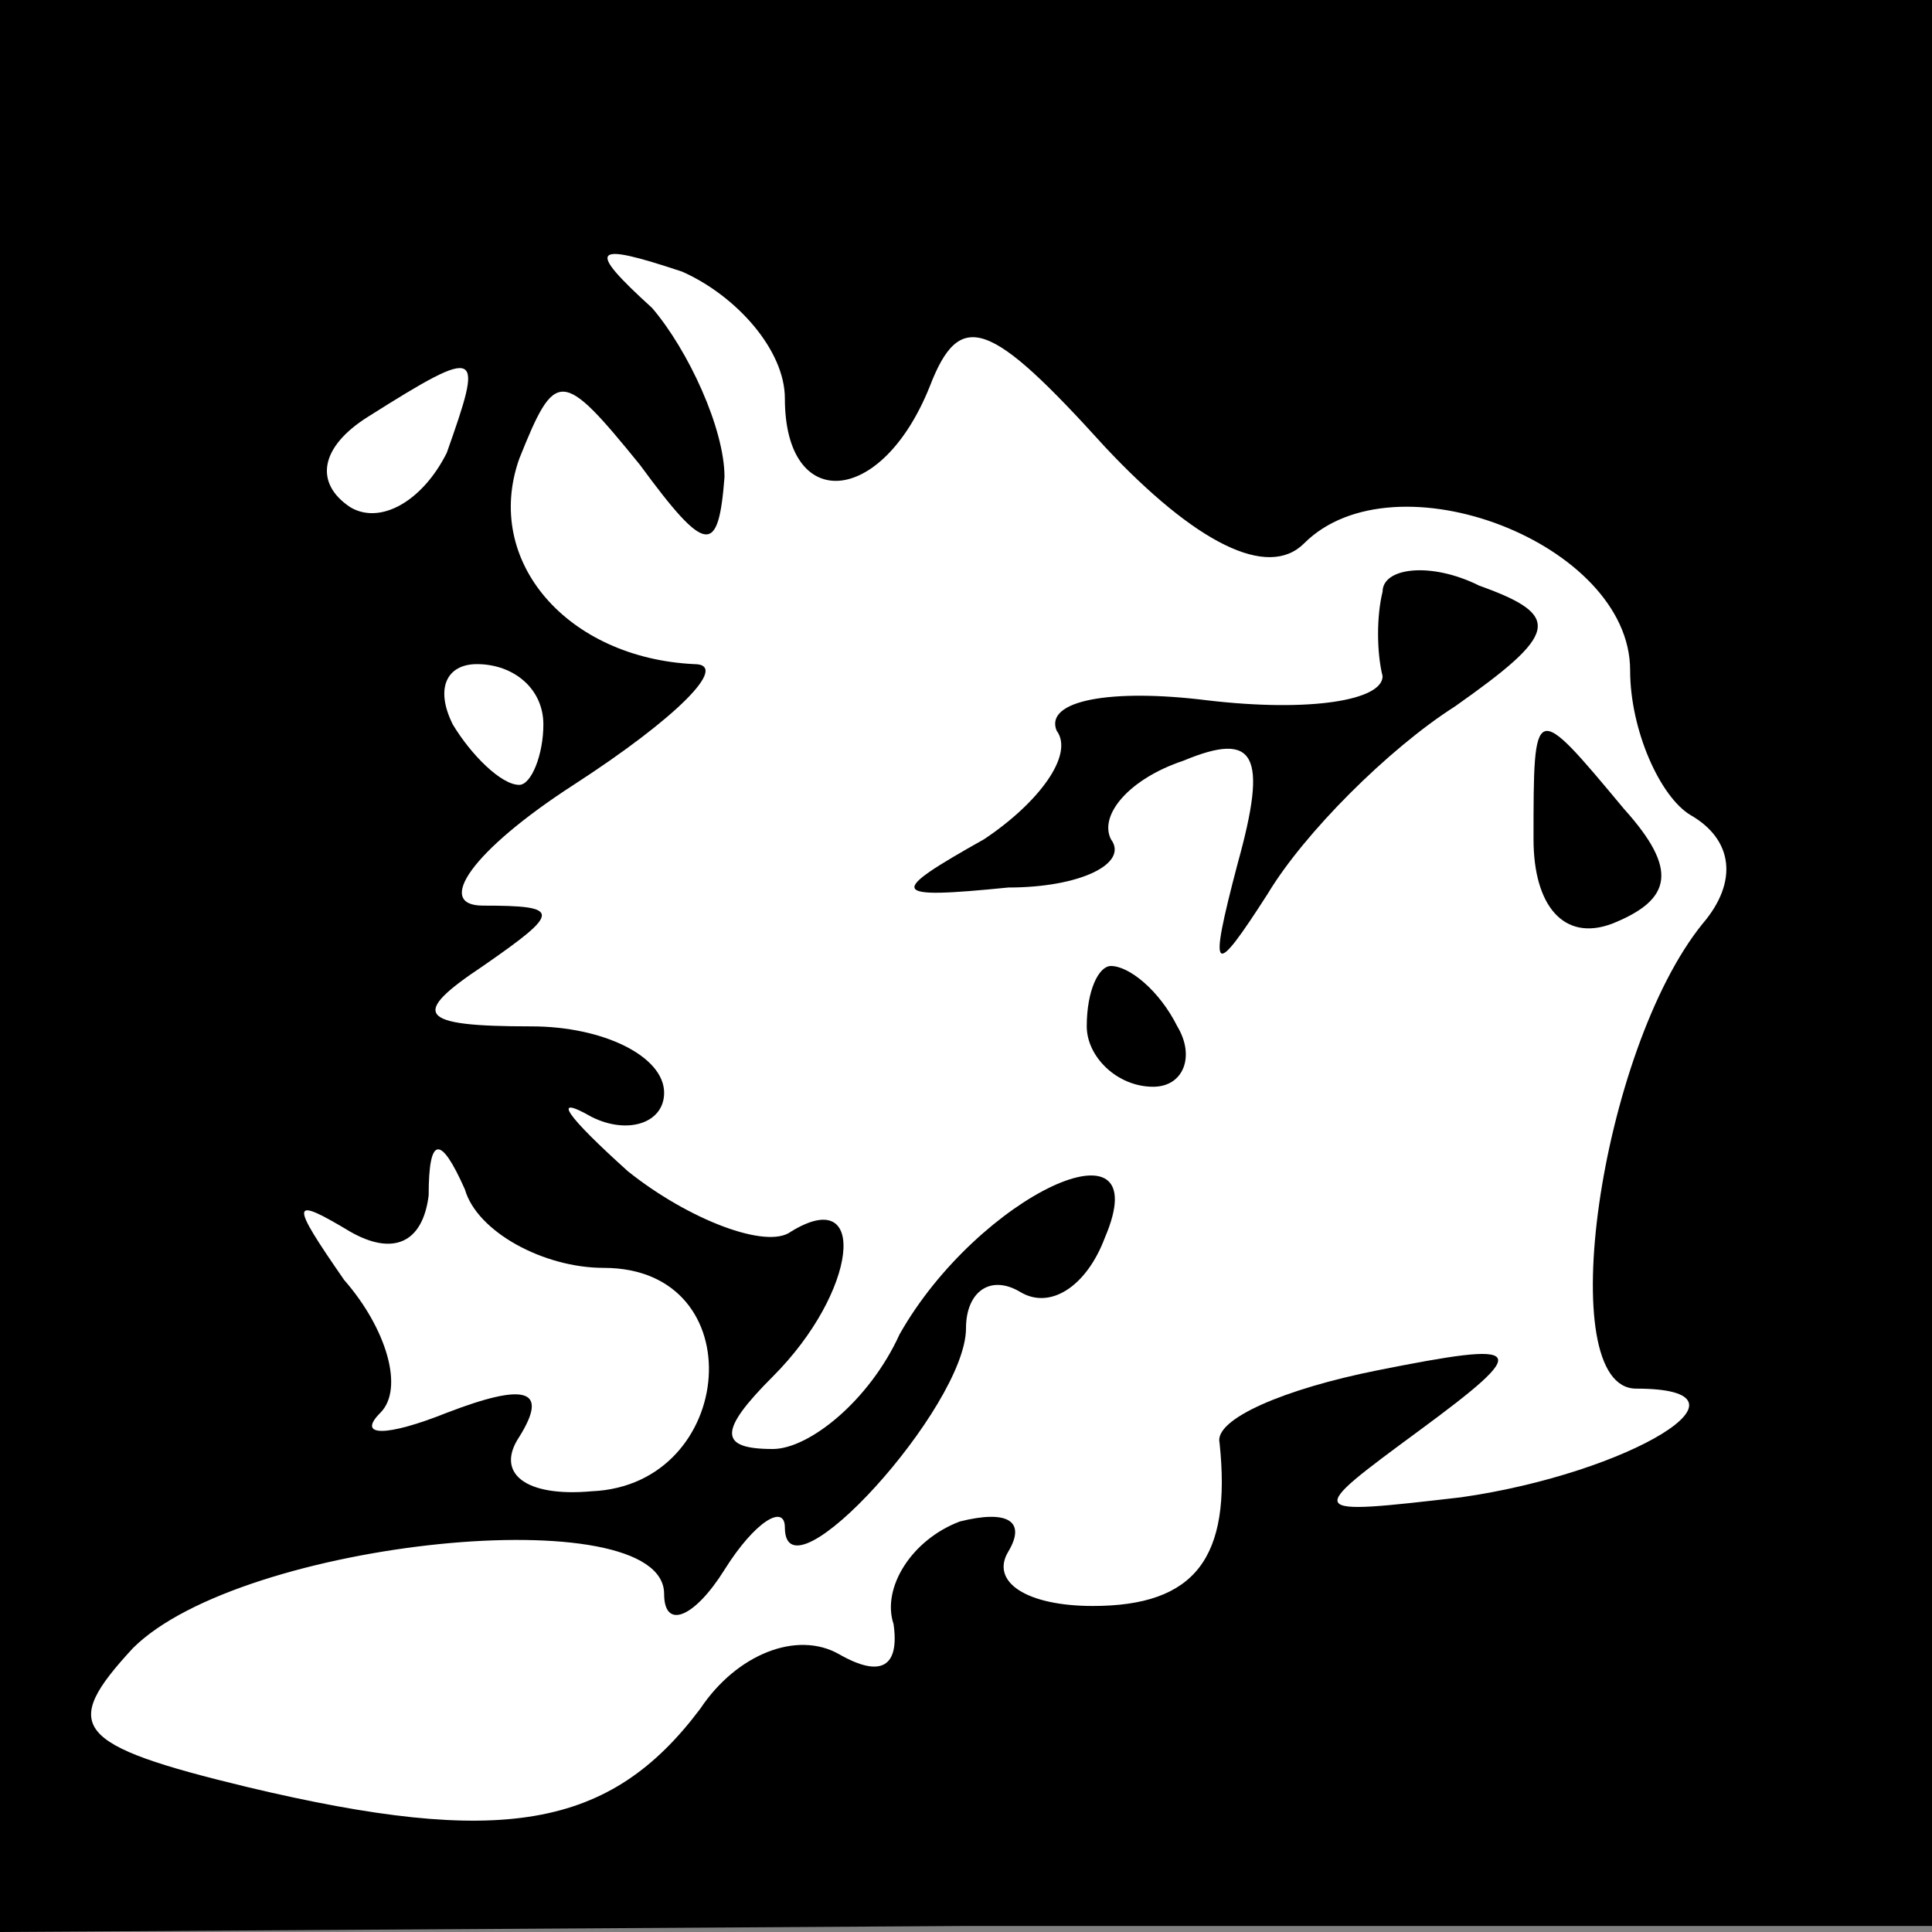 <?xml version="1.0" standalone="no"?>
<!DOCTYPE svg PUBLIC "-//W3C//DTD SVG 20010904//EN"
 "http://www.w3.org/TR/2001/REC-SVG-20010904/DTD/svg10.dtd">
<svg version="1.0" xmlns="http://www.w3.org/2000/svg"
 width="32pt" height="32pt" viewBox="0 0 32 32"
 preserveAspectRatio="xMidYMid meet">
<rect x="0" y="0" width="32" height="32" fill="#808080" stroke="none"/>
<g transform="translate(0,32) scale(0.1,-0.1)"
fill="#000000" stroke="none">
<path fill="#000000" stroke="none" d="M0 160 l0 -160 160 1 160 0 0 159 0
160 -160 0 -160 0 0 -160z"/>
<path fill="#ffffff" stroke="none" d="M130 254 c0 -19 16 -18 24 2 5 13 10
11 29 -10 15 -16 27 -22 33 -16 15 15 54 0 54 -21 0 -10 5 -21 10 -24 7 -4 8
-11 2 -18 -17 -21 -25 -77 -11 -77 22 0 -1 -14 -29 -18 -26 -3 -26 -3 -7 11
19 14 18 15 -7 10 -15 -3 -27 -8 -26 -12 2 -19 -4 -27 -21 -27 -11 0 -17 4
-14 9 3 5 0 7 -8 5 -8 -3 -13 -11 -11 -17 1 -7 -2 -9 -9 -5 -7 4 -17 0 -23 -9
-15 -20 -33 -23 -75 -13 -29 7 -31 10 -19 23 18 18 88 25 88 9 0 -6 5 -4 10 4
5 8 10 11 10 7 0 -13 30 20 30 33 0 6 4 9 9 6 5 -3 11 1 14 9 9 21 -21 7 -34
-16 -5 -11 -15 -19 -21 -19 -9 0 -9 3 0 12 14 14 16 32 3 24 -4 -3 -17 2 -27
10 -10 9 -13 13 -6 9 6 -3 12 -1 12 4 0 6 -10 11 -22 11 -19 0 -20 2 -8 10 13
9 13 10 0 10 -8 0 -2 9 15 20 17 11 26 20 20 20 -21 1 -35 17 -29 34 6 15 7
15 20 -1 11 -15 13 -15 14 -2 0 8 -6 21 -12 28 -11 10 -10 11 5 6 9 -4 17 -13
17 -21z"/>
<path fill="#ffffff" stroke="none" d="M74 245 c-4 -8 -11 -12 -16 -9 -6 4 -5
10 3 15 19 12 19 11 13 -6z"/>
<path fill="#ffffff" stroke="none" d="M90 200 c0 -5 -2 -10 -4 -10 -3 0 -8 5
-11 10 -3 6 -1 10 4 10 6 0 11 -4 11 -10z"/>
<path fill="#ffffff" stroke="none" d="M100 110 c25 0 22 -36 -2 -37 -11 -1
-16 3 -12 9 5 8 1 9 -12 4 -10 -4 -15 -4 -11 0 4 4 1 14 -6 22 -9 13 -9 14 1
8 7 -4 12 -2 13 6 0 10 2 10 6 1 2 -7 13 -13 23 -13z"/>
<path fill="#000000" stroke="none" d="M229 222 c-1 -4 -1 -10 0 -14 0 -4 -12
-6 -29 -4 -16 2 -27 0 -25 -5 3 -4 -3 -12 -12 -18 -16 -9 -16 -10 4 -8 12 0
20 4 17 8 -2 4 3 10 12 13 12 5 14 1 9 -17 -5 -19 -4 -19 5 -5 6 10 20 24 31
31 17 12 18 15 4 20 -8 4 -16 3 -16 -1z"/>
<path fill="#000000" stroke="none" d="M254 181 c0 -11 5 -17 13 -14 10 4 11
9 2 19 -15 18 -15 18 -15 -5z"/>
<path fill="#000000" stroke="none" d="M180 150 c0 -5 5 -10 11 -10 5 0 7 5 4
10 -3 6 -8 10 -11 10 -2 0 -4 -4 -4 -10z"/>
</g>
</svg>
